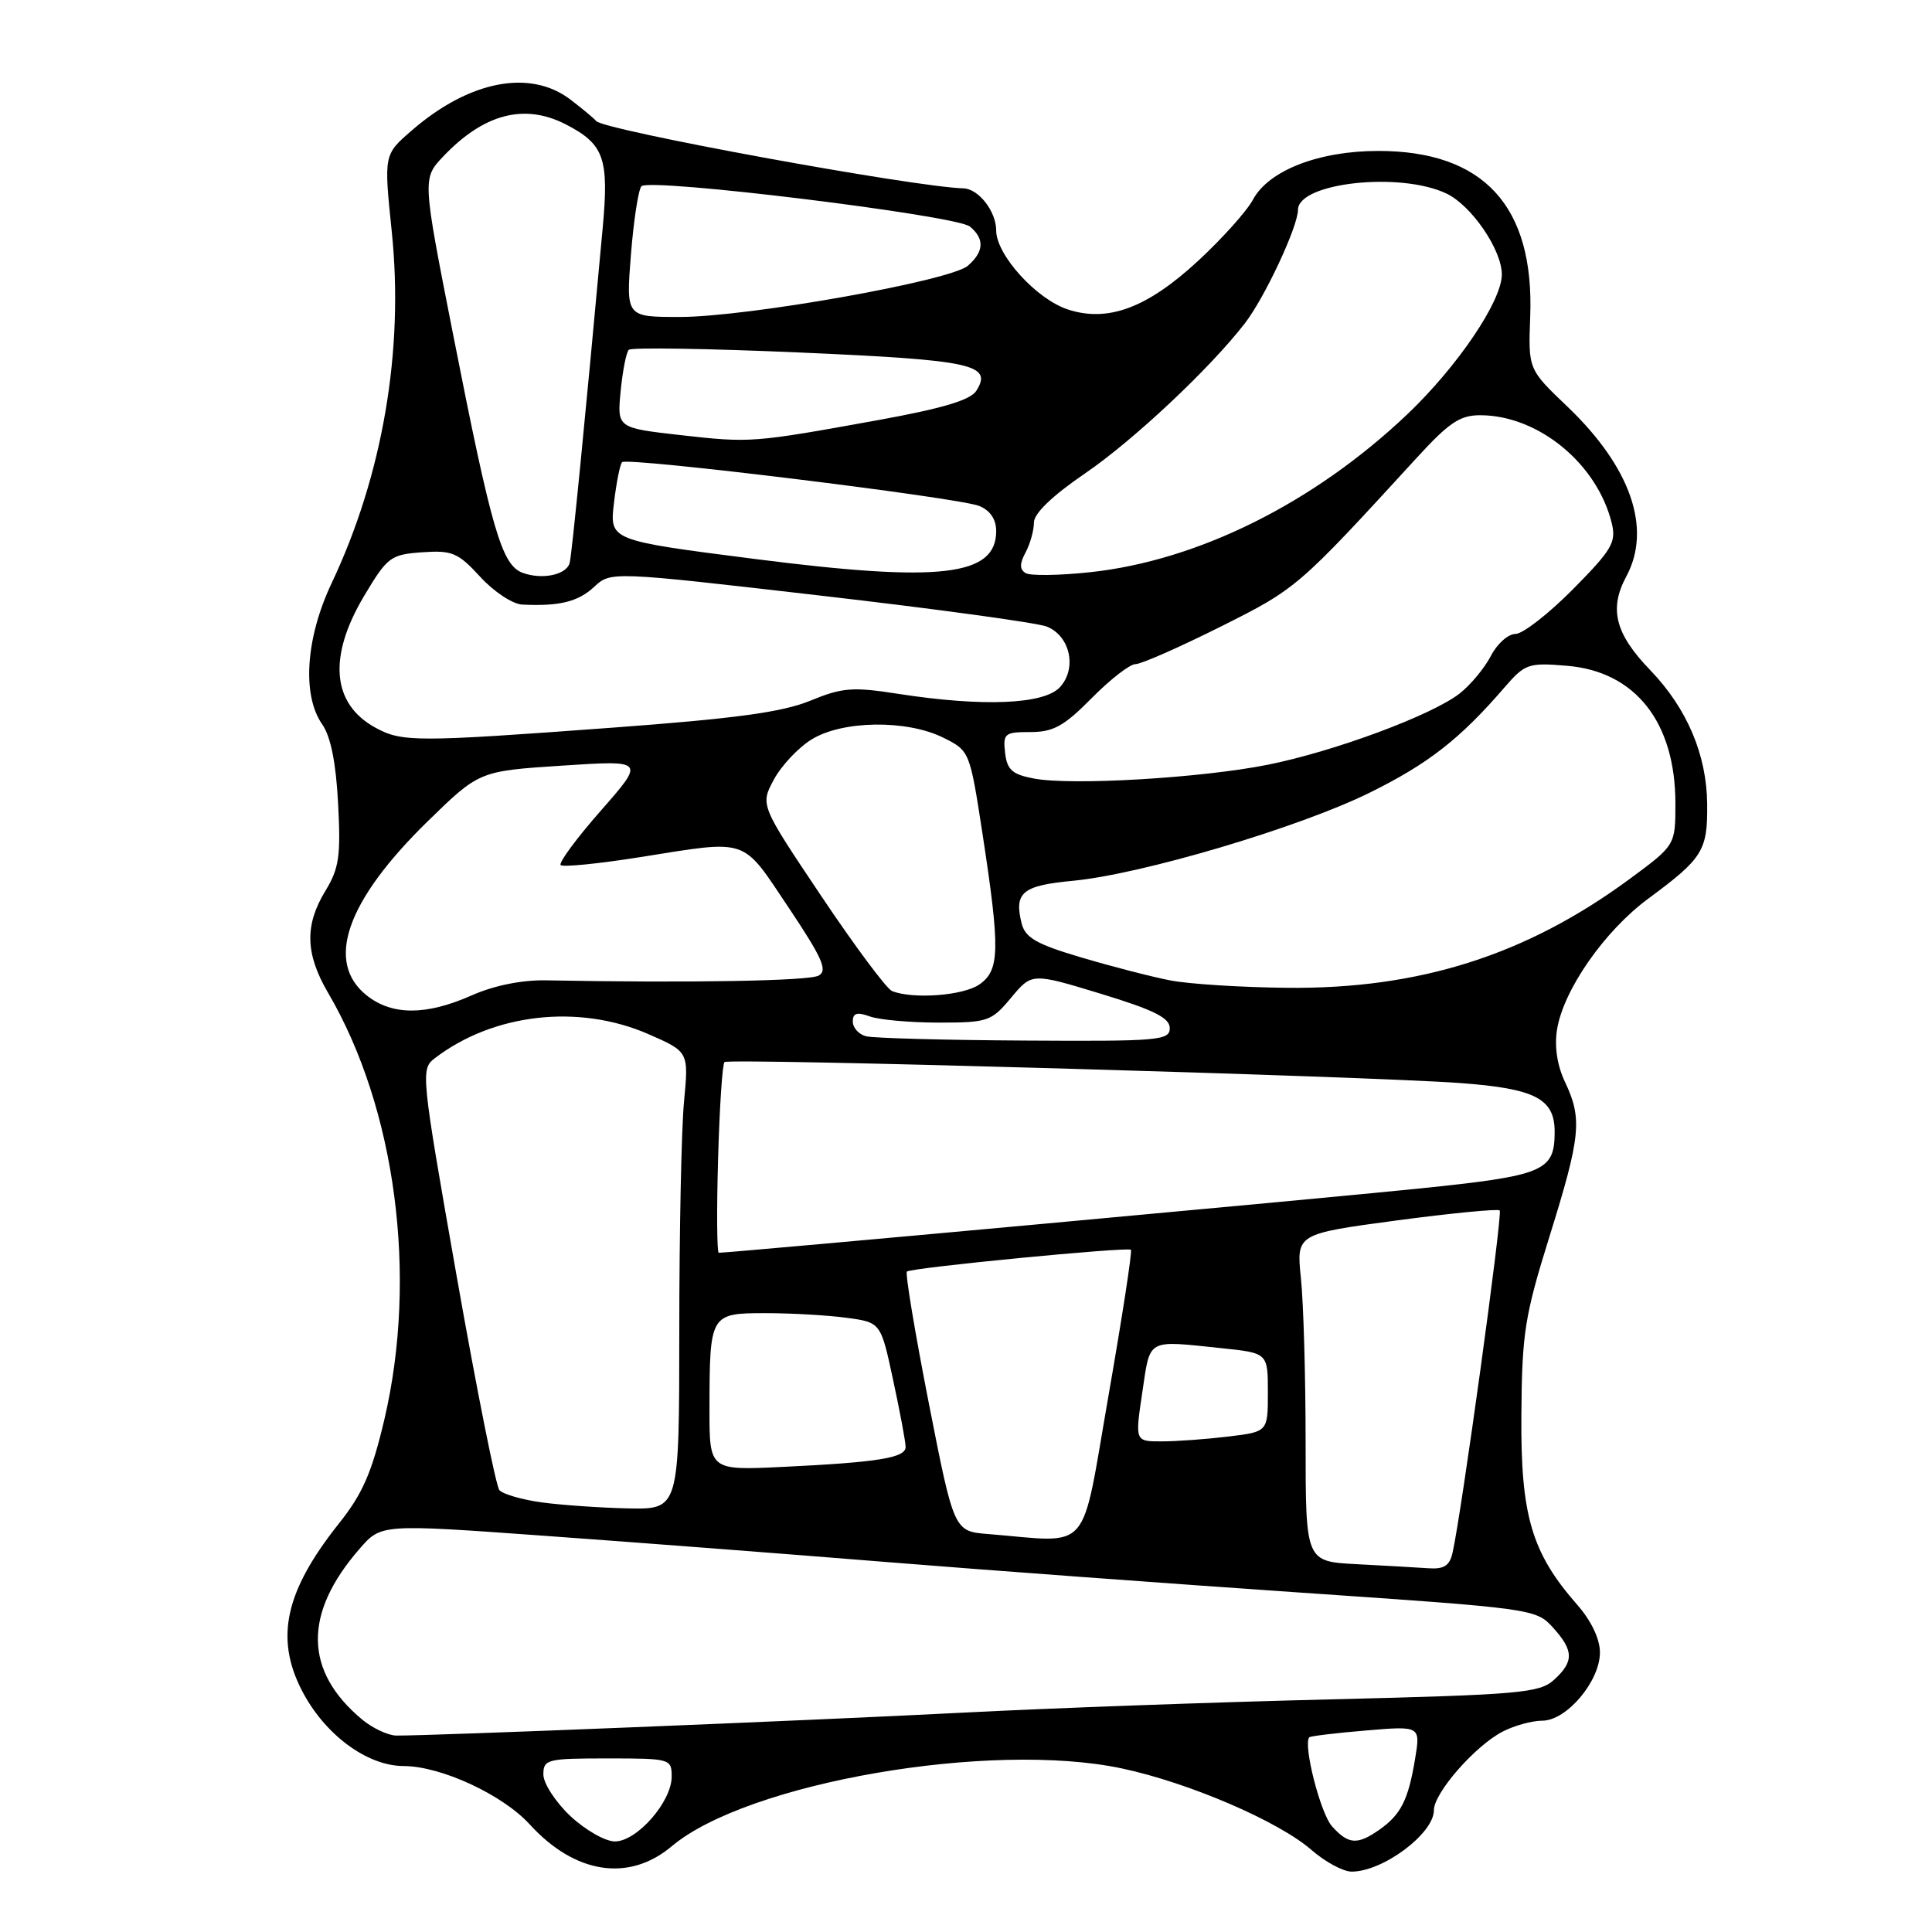 <?xml version="1.0" encoding="UTF-8" standalone="no"?>
<!DOCTYPE svg PUBLIC "-//W3C//DTD SVG 1.1//EN" "http://www.w3.org/Graphics/SVG/1.1/DTD/svg11.dtd" >
<svg xmlns="http://www.w3.org/2000/svg" xmlns:xlink="http://www.w3.org/1999/xlink" version="1.1" viewBox="0 0 256 256">
 <g >
 <path fill="currentColor"
d=" M 89.02 244.63 C 99.05 236.20 131.29 230.63 148.67 234.33 C 157.56 236.22 169.42 241.33 173.78 245.13 C 175.59 246.71 177.98 248.00 179.10 248.00 C 183.25 248.00 190.00 242.96 190.00 239.86 C 190.00 237.57 195.45 231.34 199.10 229.45 C 200.64 228.65 203.01 228.00 204.36 228.00 C 207.59 228.00 212.00 222.77 212.00 218.96 C 212.00 217.17 210.85 214.76 208.99 212.64 C 202.94 205.75 201.49 200.82 201.59 187.50 C 201.67 176.62 202.02 174.40 205.34 163.76 C 209.45 150.56 209.69 148.25 207.37 143.37 C 206.33 141.17 205.95 138.68 206.32 136.39 C 207.18 131.14 212.61 123.35 218.41 119.07 C 225.64 113.73 226.27 112.72 226.21 106.57 C 226.16 100.01 223.53 93.84 218.64 88.77 C 214.02 83.98 213.18 80.68 215.49 76.39 C 218.91 70.04 216.09 61.90 207.68 53.87 C 202.50 48.93 202.50 48.93 202.76 41.97 C 203.32 27.32 196.61 20.00 182.62 20.00 C 174.74 20.00 168.09 22.59 166.02 26.46 C 165.22 27.96 161.95 31.61 158.76 34.56 C 152.01 40.81 146.80 42.75 141.48 41.00 C 137.31 39.62 132.00 33.76 132.00 30.54 C 132.00 28.02 129.68 25.03 127.68 24.96 C 120.95 24.76 80.00 17.25 79.00 16.04 C 78.72 15.70 77.20 14.43 75.62 13.22 C 70.26 9.10 62.15 10.68 54.51 17.33 C 50.86 20.50 50.86 20.50 51.91 30.69 C 53.54 46.43 50.71 62.98 43.93 77.30 C 40.50 84.56 40.00 92.12 42.69 95.97 C 43.82 97.58 44.52 101.06 44.80 106.48 C 45.17 113.42 44.93 115.07 43.12 118.04 C 40.35 122.58 40.45 126.38 43.46 131.53 C 52.45 146.86 55.38 169.10 50.93 188.09 C 49.27 195.12 48.05 197.94 44.91 201.87 C 37.81 210.80 36.42 216.99 39.97 223.94 C 42.96 229.79 48.60 234.00 53.48 234.01 C 58.44 234.02 66.59 237.80 70.19 241.74 C 76.19 248.32 83.34 249.42 89.02 244.63 Z  M 75.57 240.63 C 73.61 238.78 72.00 236.30 72.00 235.13 C 72.00 233.12 72.49 233.00 80.50 233.00 C 88.83 233.00 89.00 233.05 89.00 235.42 C 89.00 238.75 84.39 244.00 81.48 244.00 C 80.20 244.00 77.54 242.48 75.57 240.63 Z  M 176.50 242.00 C 174.97 240.31 172.63 231.14 173.49 230.20 C 173.64 230.04 177.02 229.63 181.00 229.30 C 188.23 228.69 188.23 228.69 187.50 233.10 C 186.60 238.52 185.62 240.45 182.77 242.45 C 179.85 244.49 178.68 244.41 176.50 242.00 Z  M 48.00 227.86 C 40.28 221.44 40.16 213.81 47.65 205.22 C 50.50 201.94 50.50 201.94 72.00 203.49 C 83.83 204.34 104.30 205.91 117.50 206.98 C 130.70 208.05 155.45 209.87 172.50 211.04 C 202.99 213.12 203.54 213.19 205.75 215.63 C 208.55 218.71 208.58 220.17 205.90 222.60 C 203.98 224.33 201.38 224.56 176.15 225.18 C 160.94 225.55 139.05 226.34 127.50 226.94 C 107.15 227.99 56.56 230.03 52.50 229.97 C 51.40 229.95 49.38 229.00 48.00 227.86 Z  M 179.75 207.26 C 173.00 206.91 173.00 206.91 173.00 191.10 C 173.00 182.41 172.72 172.64 172.38 169.39 C 171.77 163.50 171.77 163.50 185.03 161.72 C 192.32 160.75 198.48 160.15 198.72 160.39 C 199.13 160.79 193.64 200.64 192.47 205.75 C 192.08 207.48 191.33 207.95 189.23 207.80 C 187.73 207.70 183.46 207.45 179.75 207.26 Z  M 130.95 203.27 C 126.41 202.91 126.41 202.91 123.07 185.92 C 121.24 176.58 119.93 168.73 120.17 168.49 C 120.68 167.98 149.33 165.20 149.85 165.60 C 150.05 165.75 148.71 174.45 146.88 184.94 C 143.16 206.26 144.78 204.39 130.95 203.27 Z  M 71.75 199.07 C 69.14 198.71 66.63 197.98 66.17 197.45 C 65.72 196.93 63.17 184.17 60.51 169.10 C 55.80 142.35 55.73 141.67 57.59 140.24 C 65.35 134.28 76.65 133.00 85.88 137.01 C 91.26 139.36 91.26 139.36 90.64 145.93 C 90.29 149.54 90.01 163.19 90.01 176.25 C 90.00 200.00 90.00 200.00 83.25 199.87 C 79.54 199.79 74.36 199.43 71.75 199.07 Z  M 94.01 186.67 C 94.03 174.08 94.08 174.00 101.48 174.00 C 104.91 174.00 109.74 174.28 112.22 174.62 C 116.71 175.23 116.71 175.23 118.35 182.89 C 119.26 187.10 120.00 191.08 120.00 191.73 C 120.00 193.17 116.41 193.76 103.75 194.37 C 94.00 194.84 94.00 194.84 94.01 186.67 Z  M 151.36 184.50 C 152.44 177.26 151.84 177.60 161.85 178.64 C 168.00 179.28 168.00 179.28 168.00 184.50 C 168.00 189.72 168.00 189.72 162.75 190.35 C 159.86 190.70 155.90 190.99 153.94 190.99 C 150.39 191.00 150.39 191.00 151.36 184.50 Z  M 95.15 153.58 C 95.34 146.75 95.72 140.97 96.00 140.73 C 96.62 140.18 181.09 142.60 193.50 143.51 C 203.41 144.24 206.00 145.58 206.00 149.96 C 206.00 155.21 204.64 155.78 188.00 157.49 C 175.28 158.80 96.78 166.00 95.24 166.00 C 95.00 166.00 94.95 160.41 95.15 153.58 Z  M 114.75 137.31 C 113.79 137.06 113.00 136.18 113.00 135.36 C 113.00 134.23 113.56 134.07 115.25 134.68 C 116.49 135.13 120.59 135.50 124.36 135.50 C 130.90 135.50 131.35 135.35 133.98 132.20 C 136.73 128.90 136.73 128.90 145.87 131.68 C 152.89 133.82 155.00 134.87 155.00 136.23 C 155.00 137.87 153.55 137.99 135.75 137.88 C 125.16 137.82 115.71 137.56 114.75 137.31 Z  M 48.63 131.93 C 43.03 127.52 45.86 119.39 56.67 108.83 C 63.50 102.17 63.50 102.17 74.49 101.45 C 85.48 100.73 85.48 100.73 79.62 107.41 C 76.39 111.08 74.00 114.33 74.29 114.63 C 74.59 114.92 79.31 114.45 84.79 113.58 C 99.34 111.27 98.22 110.89 104.47 120.22 C 108.96 126.94 109.70 128.59 108.48 129.27 C 107.20 129.99 91.26 130.26 72.36 129.90 C 69.14 129.84 65.47 130.58 62.49 131.90 C 56.48 134.56 51.99 134.57 48.63 131.93 Z  M 118.20 131.32 C 117.49 131.04 113.27 125.37 108.82 118.73 C 100.73 106.66 100.73 106.66 102.54 103.30 C 103.53 101.46 105.78 99.06 107.54 97.98 C 111.63 95.45 120.16 95.34 125.00 97.75 C 128.49 99.49 128.50 99.53 130.19 110.50 C 132.54 125.87 132.48 128.55 129.78 130.44 C 127.66 131.93 120.97 132.43 118.20 131.32 Z  M 155.02 129.90 C 152.56 129.42 147.26 128.05 143.25 126.86 C 137.34 125.11 135.85 124.26 135.37 122.35 C 134.35 118.26 135.46 117.34 142.16 116.71 C 151.26 115.85 172.16 109.65 181.50 105.03 C 189.27 101.19 193.45 97.93 199.36 91.08 C 202.07 87.95 202.51 87.79 207.63 88.22 C 216.70 88.97 222.00 95.70 222.00 106.47 C 222.00 112.00 222.00 112.00 215.88 116.51 C 202.21 126.57 188.07 131.06 170.59 130.89 C 164.49 130.83 157.49 130.39 155.02 129.90 Z  M 137.00 103.16 C 134.13 102.62 133.44 102.01 133.18 99.75 C 132.89 97.19 133.12 97.00 136.54 97.00 C 139.58 97.00 141.00 96.21 144.66 92.50 C 147.10 90.03 149.71 88.00 150.46 88.00 C 151.21 88.00 156.27 85.77 161.71 83.05 C 171.84 77.98 171.98 77.85 187.71 60.68 C 192.04 55.95 193.47 55.00 196.21 55.02 C 203.89 55.07 211.65 61.47 213.57 69.34 C 214.18 71.85 213.59 72.86 208.41 78.09 C 205.19 81.34 201.77 84.00 200.81 84.00 C 199.84 84.00 198.37 85.31 197.55 86.91 C 196.72 88.51 194.87 90.74 193.44 91.87 C 189.77 94.75 176.87 99.55 168.00 101.33 C 159.19 103.09 142.00 104.11 137.00 103.16 Z  M 49.78 96.44 C 43.97 93.29 43.43 87.04 48.25 78.96 C 51.33 73.80 51.75 73.48 55.94 73.18 C 59.92 72.90 60.69 73.23 63.63 76.43 C 65.43 78.40 67.93 80.05 69.20 80.11 C 74.13 80.35 76.59 79.74 78.72 77.77 C 80.93 75.71 80.93 75.71 108.72 78.92 C 124.00 80.68 137.50 82.53 138.72 83.03 C 141.80 84.28 142.73 88.54 140.46 91.04 C 138.38 93.34 130.28 93.68 119.03 91.94 C 112.96 90.99 111.61 91.10 107.33 92.86 C 103.64 94.37 97.42 95.22 81.00 96.43 C 55.18 98.34 53.27 98.34 49.78 96.44 Z  M 69.25 75.90 C 66.48 74.87 65.16 70.34 59.99 44.07 C 55.97 23.65 55.97 23.65 58.73 20.73 C 64.12 15.06 69.50 13.66 74.99 16.49 C 80.05 19.11 80.71 20.96 79.86 30.20 C 77.54 55.53 75.76 73.63 75.48 74.61 C 75.04 76.18 71.82 76.85 69.25 75.90 Z  M 100.13 74.08 C 80.77 71.61 80.77 71.61 81.35 66.67 C 81.67 63.95 82.16 61.51 82.43 61.24 C 83.12 60.55 127.02 65.93 129.75 67.04 C 131.20 67.63 132.00 68.81 132.00 70.36 C 132.00 76.35 124.63 77.21 100.13 74.08 Z  M 135.90 75.94 C 135.09 75.44 135.09 74.70 135.90 73.19 C 136.50 72.06 137.00 70.28 137.00 69.24 C 137.00 68.03 139.44 65.69 143.80 62.71 C 150.21 58.33 160.36 48.79 164.96 42.83 C 167.58 39.44 171.98 30.03 171.99 27.80 C 172.01 24.21 185.51 22.72 191.65 25.64 C 194.97 27.21 199.00 33.09 199.00 36.37 C 199.00 39.89 193.13 48.57 186.47 54.90 C 174.11 66.64 158.75 74.29 144.45 75.82 C 140.35 76.26 136.50 76.31 135.90 75.94 Z  M 90.14 57.65 C 81.77 56.70 81.77 56.70 82.24 51.83 C 82.50 49.15 82.98 46.68 83.32 46.35 C 83.65 46.02 93.86 46.18 106.00 46.71 C 128.88 47.71 131.57 48.29 129.37 51.78 C 128.60 53.01 124.88 54.12 116.39 55.66 C 99.71 58.68 99.46 58.70 90.14 57.65 Z  M 83.60 33.75 C 83.96 29.21 84.59 25.13 84.99 24.68 C 86.03 23.54 126.72 28.53 128.52 30.02 C 130.48 31.64 130.39 33.35 128.25 35.21 C 125.93 37.22 99.04 42.00 90.05 42.00 C 82.95 42.00 82.95 42.00 83.60 33.75 Z "/>
</g>
</svg>
